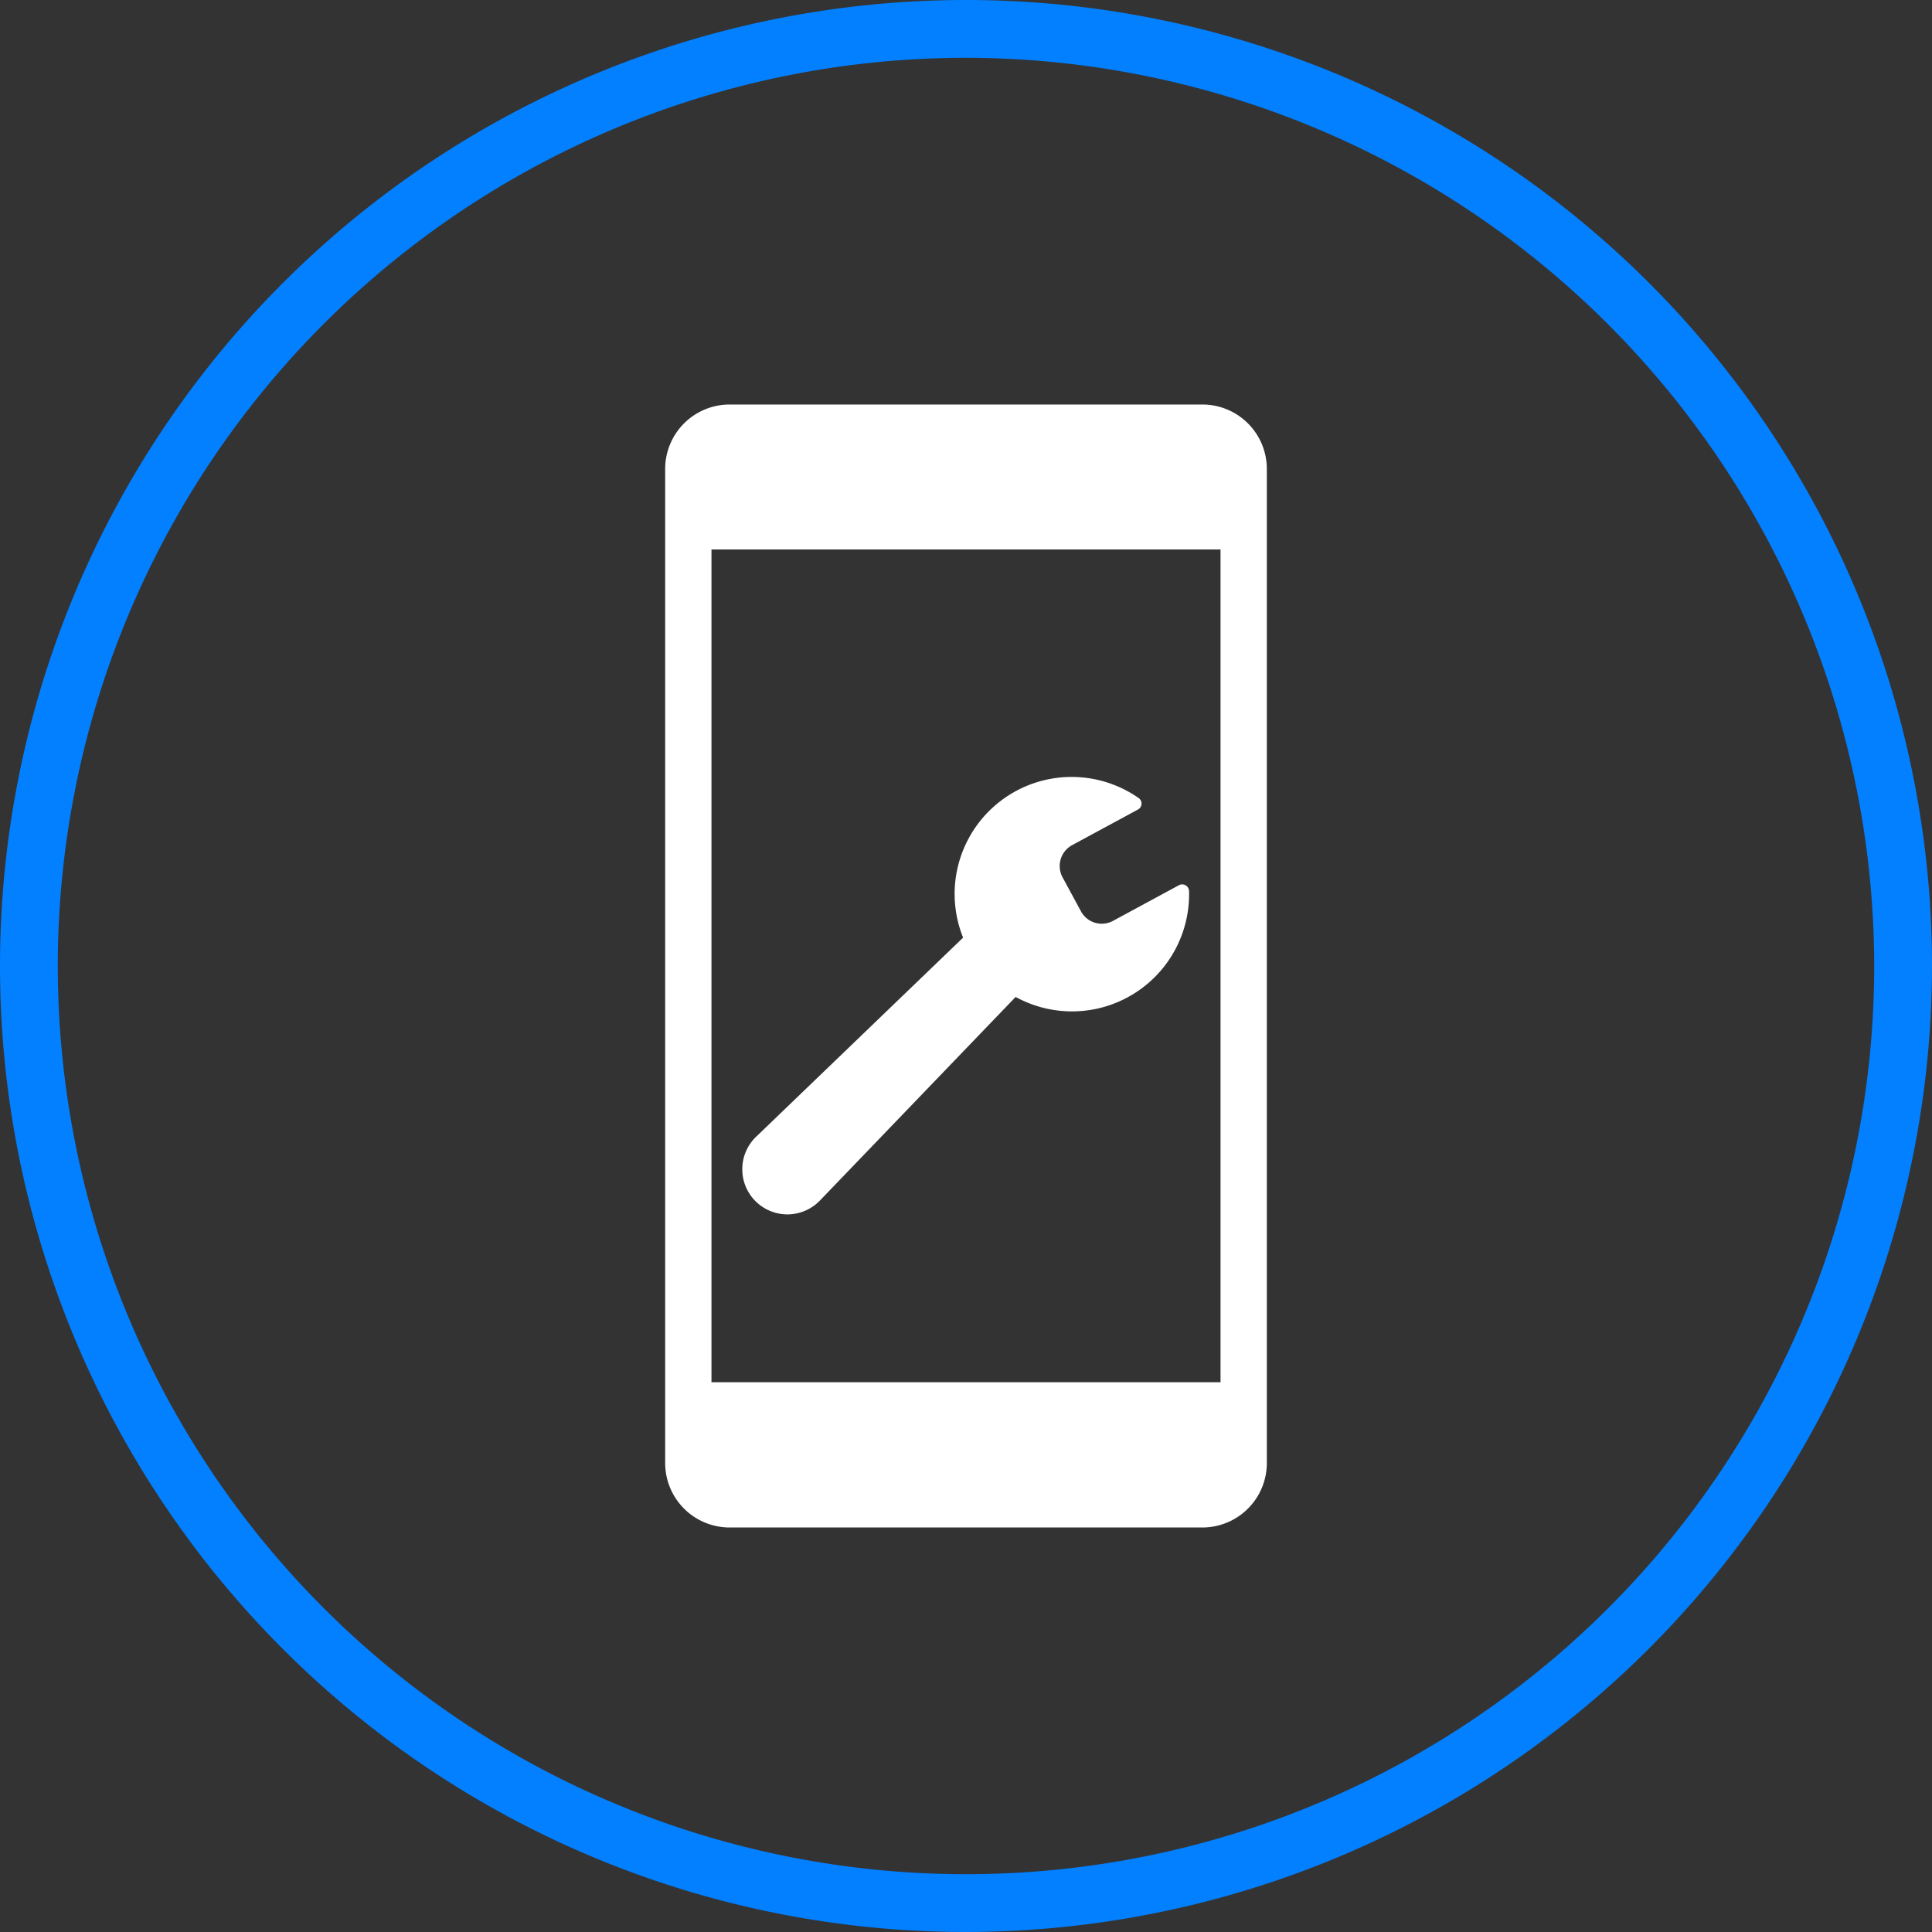 <svg xmlns="http://www.w3.org/2000/svg" viewBox="0 0 179.82 179.82"><rect x="0" y="0" width="179.82" height="179.82" fill="#333333" stroke="none"/><defs><style>.cls-1{fill:#0280ff;}.cls-2{fill:#fff;}</style></defs><g id="Layer_2" data-name="Layer 2"><g id="Nav_Icons" data-name="Nav Icons"><g id="App_Builder" data-name="App Builder"><path class="cls-1" d="M89.91,179.82a89.91,89.91,0,1,1,89.91-89.91A90,90,0,0,1,89.91,179.82Zm0-174.44a84.53,84.53,0,1,0,84.53,84.53A84.63,84.63,0,0,0,89.91,5.38Z"/><path class="cls-2" d="M111.91,37.65h-44a6,6,0,0,0-6,6v92.52a6,6,0,0,0,6,6h44a6,6,0,0,0,6-6V43.65A6,6,0,0,0,111.91,37.65Zm1.69,91H66.22V51.14H113.6Z"/><path class="cls-2" d="M109.73,82.39l-6.12,3.31a2.2,2.2,0,0,1-3-.88l-1.71-3.16a2.21,2.21,0,0,1,.89-3l6.12-3.31a.63.63,0,0,0,.06-1.08,10.89,10.89,0,0,0-16.33,13L70.44,105.74a4.2,4.2,0,1,0,5.93,5.94L94.53,92.79a10.9,10.9,0,0,0,16.14-9.86A.64.64,0,0,0,109.73,82.39Z"/></g></g></g></svg>